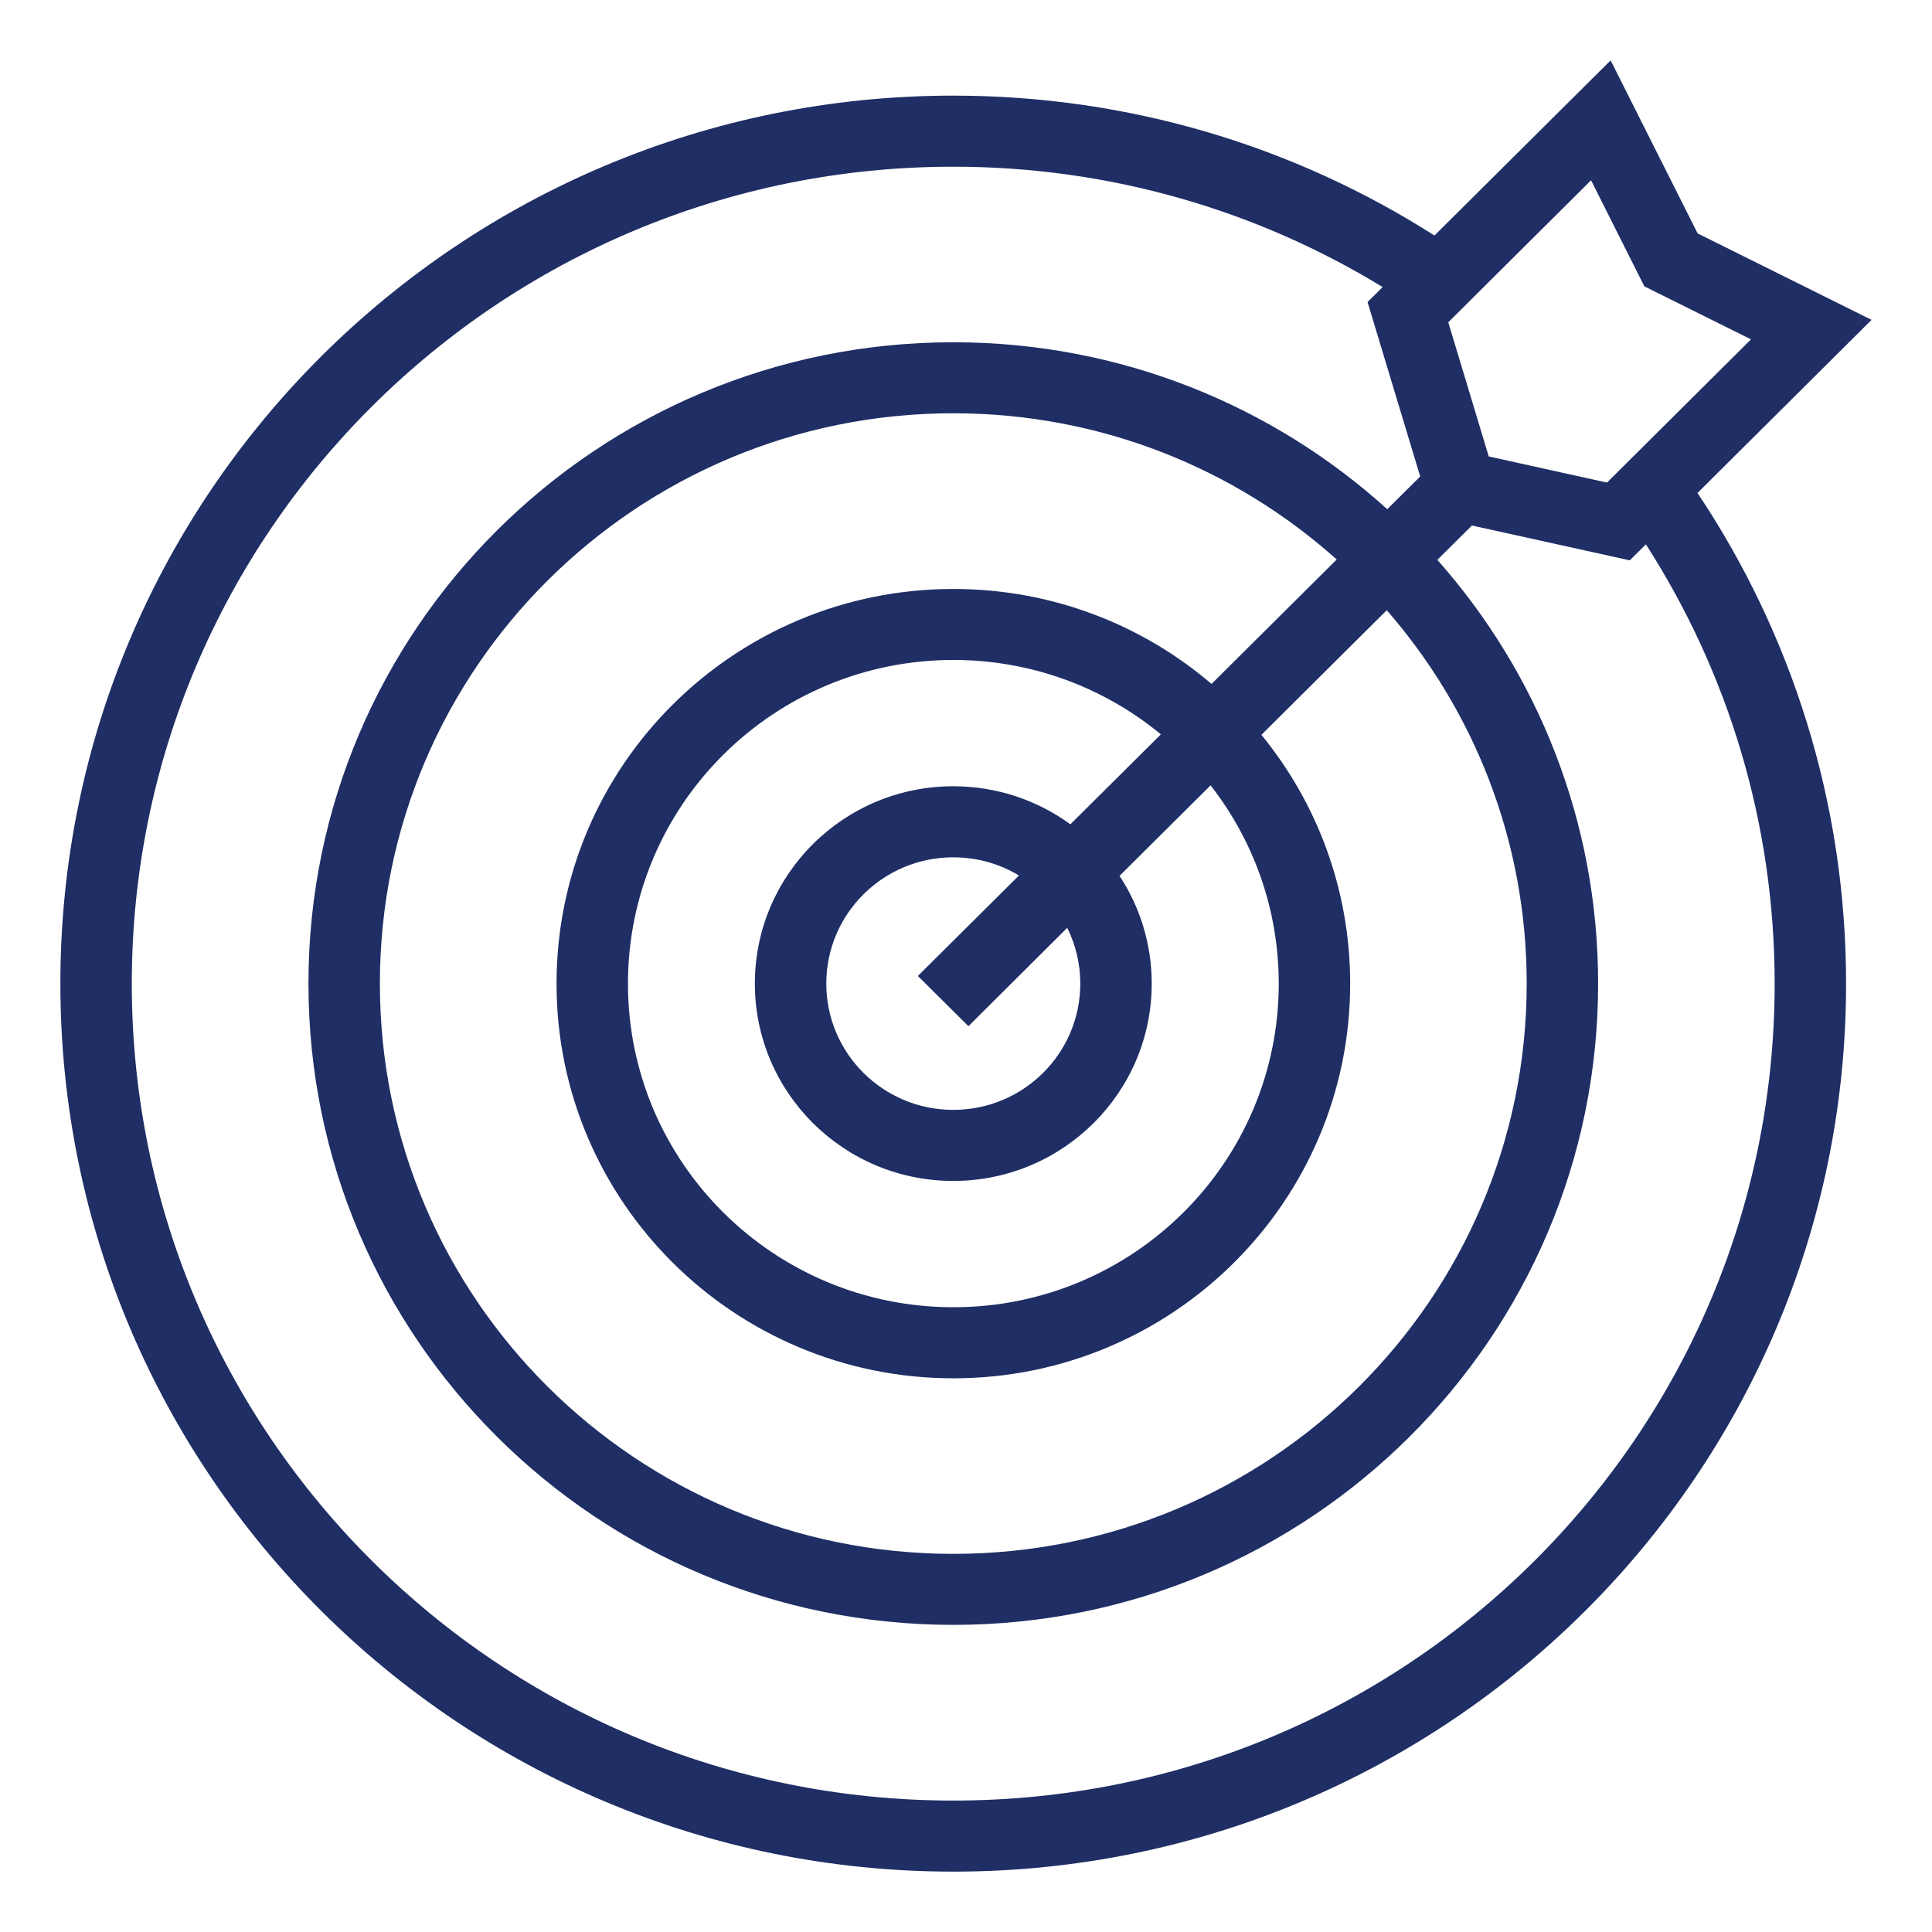 <svg width="32" height="32" viewBox="0 0 32 32" fill="none" xmlns="http://www.w3.org/2000/svg">
<path fill-rule="evenodd" clip-rule="evenodd" d="M28.118 3.866L26.677 1L23.759 3.901C21.459 2.434 18.724 1.584 15.789 1.584C7.621 1.584 1 8.169 1 16.292C1 24.415 7.621 31 15.789 31C23.956 31 30.577 24.415 30.577 16.292C30.577 13.288 29.671 10.493 28.116 8.165L30.999 5.298L28.118 3.866ZM27.261 9.016L26.994 9.281L24.38 8.704L23.807 9.273C25.465 11.144 26.47 13.601 26.47 16.291C26.47 22.157 21.688 26.913 15.79 26.913C9.891 26.913 5.109 22.157 5.109 16.291C5.109 10.424 9.891 5.669 15.79 5.669C18.558 5.669 21.08 6.716 22.977 8.434L23.523 7.892L22.651 5.003L22.901 4.755C20.831 3.49 18.396 2.761 15.789 2.761C8.274 2.761 2.183 8.819 2.183 16.292C2.183 23.765 8.274 29.823 15.789 29.823C23.302 29.823 29.394 23.765 29.394 16.292C29.394 13.614 28.611 11.117 27.261 9.016ZM22.14 9.267C20.457 7.761 18.231 6.845 15.79 6.845C10.544 6.845 6.292 11.074 6.292 16.291C6.292 21.508 10.544 25.737 15.79 25.737C21.035 25.737 25.287 21.508 25.287 16.291C25.287 13.926 24.413 11.764 22.969 10.107L20.893 12.171C21.812 13.295 22.363 14.729 22.363 16.292C22.363 19.902 19.421 22.829 15.791 22.829C12.161 22.829 9.218 19.902 9.218 16.292C9.218 12.681 12.161 9.755 15.791 9.755C17.424 9.755 18.918 10.347 20.067 11.328L22.14 9.267ZM19.228 12.163C18.295 11.394 17.097 10.931 15.791 10.931C12.814 10.931 10.401 13.331 10.401 16.292C10.401 19.252 12.814 21.652 15.791 21.652C18.767 21.652 21.18 19.252 21.18 16.292C21.18 15.055 20.759 13.915 20.051 13.008L18.543 14.507C18.88 15.02 19.076 15.633 19.076 16.291C19.076 18.096 17.604 19.56 15.789 19.56C13.974 19.56 12.503 18.096 12.503 16.291C12.503 14.486 13.974 13.023 15.789 13.023C16.515 13.023 17.186 13.257 17.729 13.653L19.228 12.163ZM16.877 14.501C16.56 14.309 16.187 14.2 15.789 14.2C14.628 14.2 13.686 15.136 13.686 16.291C13.686 17.447 14.628 18.383 15.789 18.383C16.951 18.383 17.893 17.447 17.893 16.291C17.893 15.96 17.815 15.647 17.677 15.368L16.04 16.997L15.203 16.165L16.877 14.501ZM26.617 7.993L24.658 7.56L23.988 5.338L26.353 2.986L27.236 4.743L29.002 5.621L26.617 7.993Z" fill="#1F2E64"/>
</svg>
